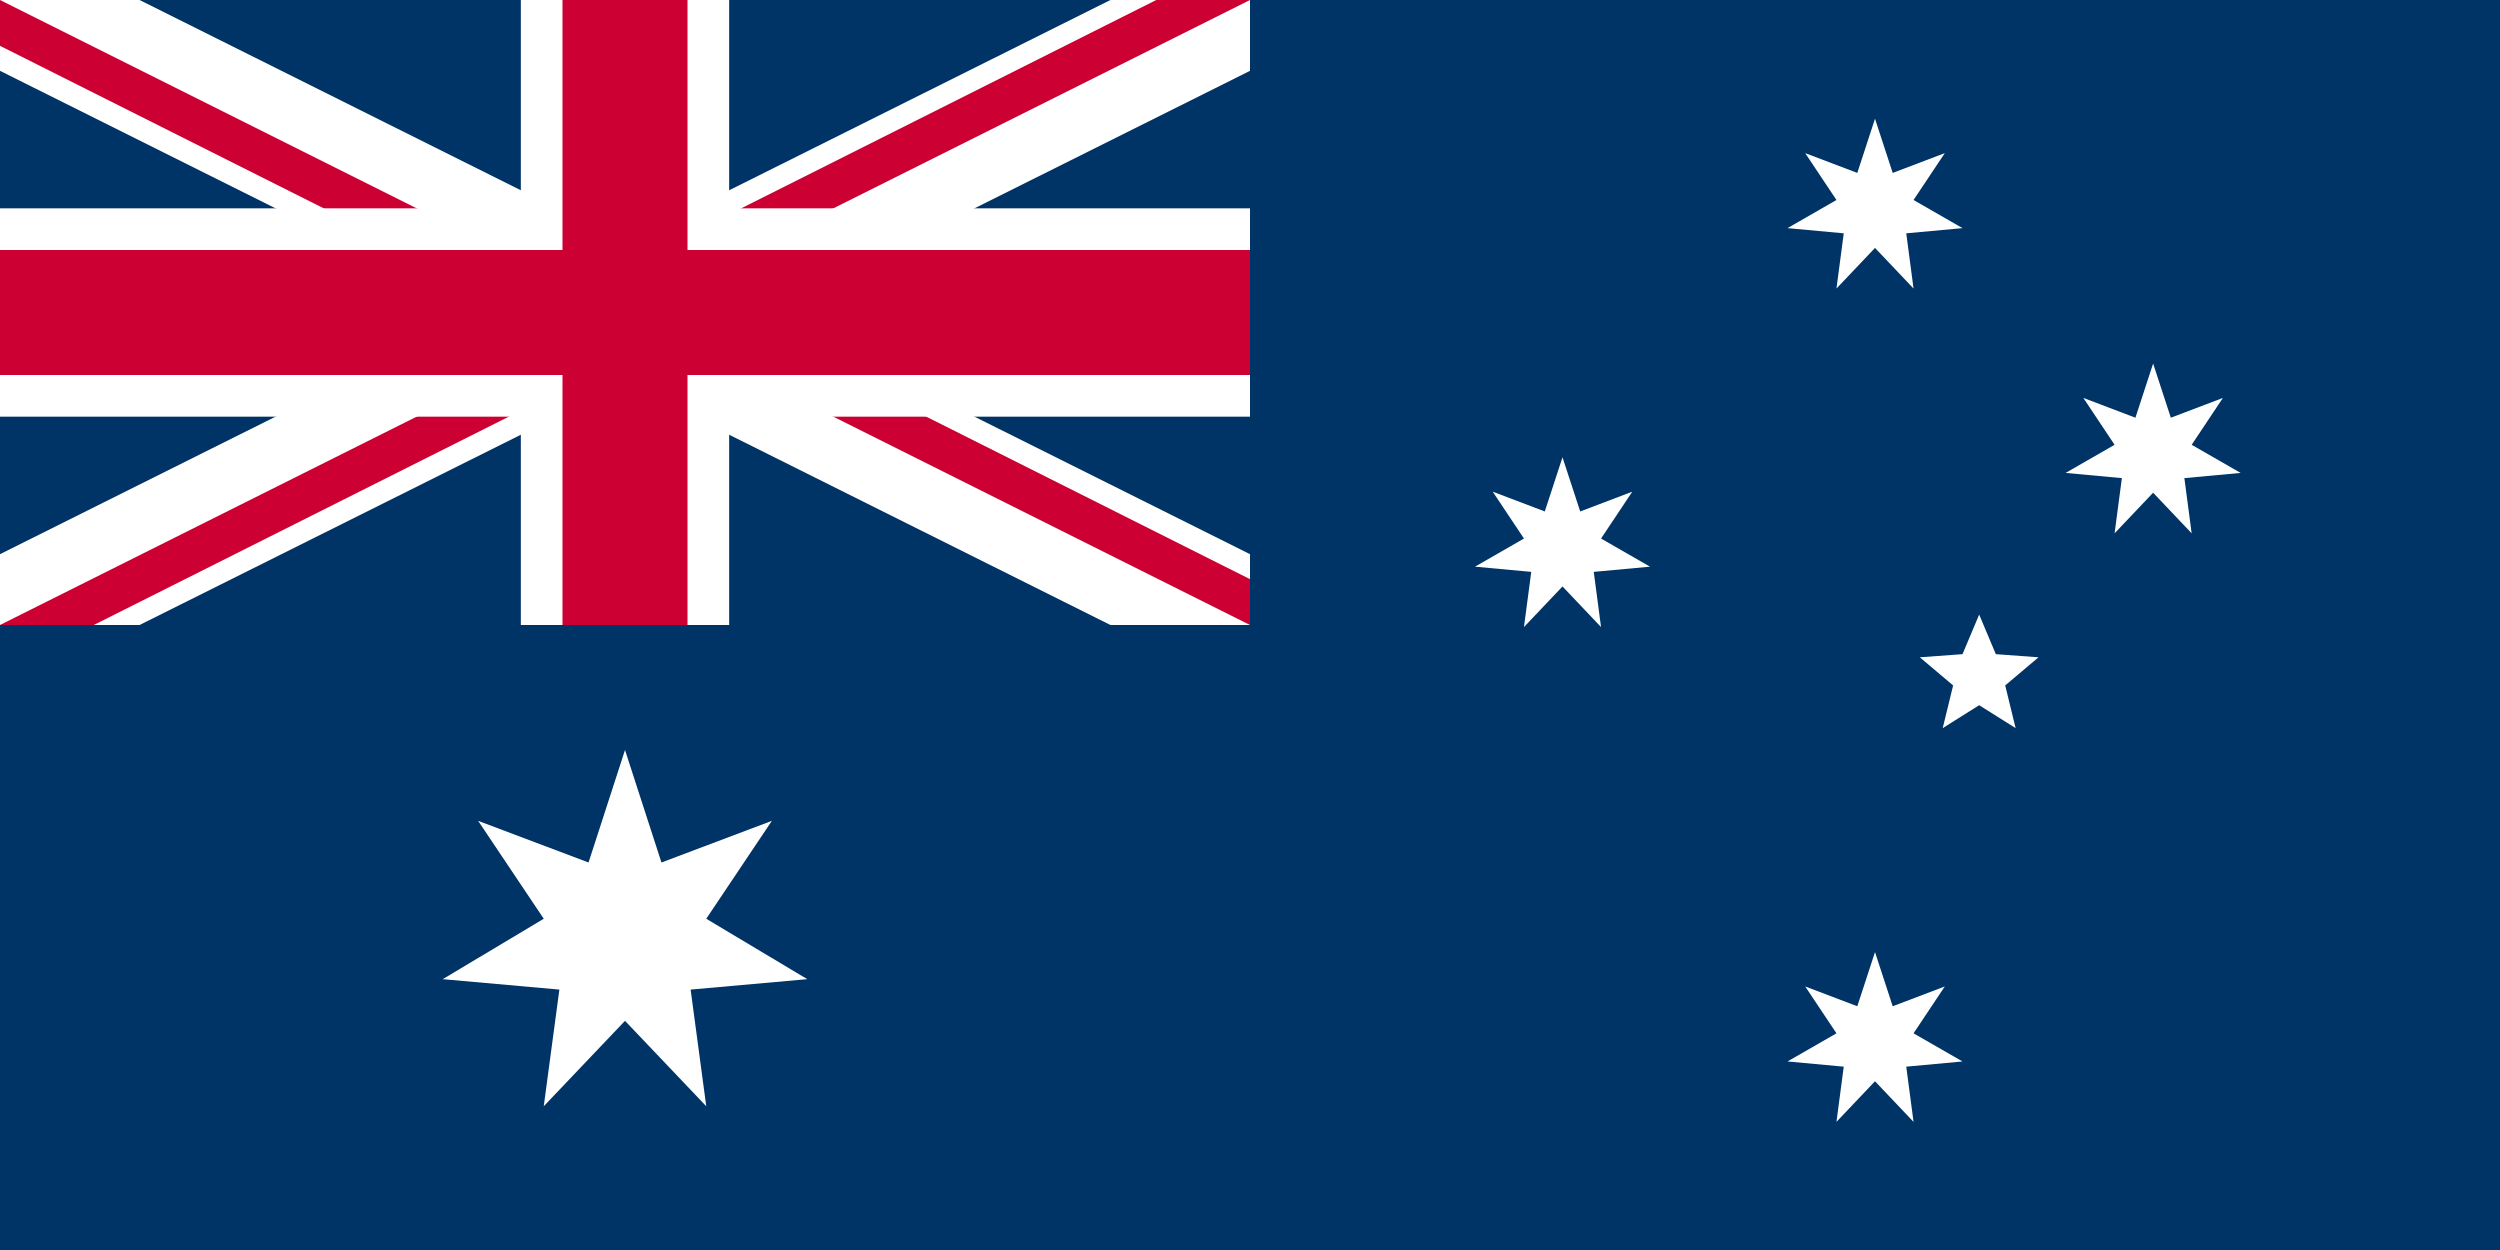 <svg xmlns="http://www.w3.org/2000/svg"
		xmlns:xlink="http://www.w3.org/1999/xlink"
		viewBox="0 0 240 120"
		width="480" height="240"
>
	<title>Australian National Flag</title>
	<desc>
	</desc>
	<defs>
		<style type="text/css">
			.blue {
				fill: #003366;
				stroke: none;
			}
			.red {
				fill: #CC0033;
				stroke: none;
			}
			.white {
				fill: #FFFFFF;
				stroke: none;
			}
		</style>

		<!--
			Union Flag instructions from
			http://www.jdawiseman.com/papers/union-jack/union-jack.html#correct-construction
		-->
		<g id="unionflag">
			<rect class="blue" x="-30" y="-15" width="60" height="30"/>
			<path class="white"
					d="M-30,-15 H-23.3 L30,11.6 V15 H23.3 L-30,-11.6 Z"/>
			<path class="white"
					d="M-30,15 H-23.3 L30,-11.6 V-15 H23.3 L-30,11.6 Z"/>
			<path class="red"
					d="M-30,-15 V-12.8 L-4.5,0 H0 Z
					M30,15 V12.8 L4.5,0 H0 Z
					M30,-15 H25.5 L0,-2.2 V0 Z
					M-30,15 H-25.5 L0,2.2 V0 Z"/>
			<path d="M-30,-5 H-5 V-15 H5 V-5
					H30 V5 H5 V15 H-5 V5 H-30 Z"
					fill="white" stroke="none"/>
			<path class="red"
					d="M-30,-3 L-3,-3 -3,-15 3,-15, 3,-3
					30,-3 30,3, 3,3,  3,15, -3,15, -3,3, -30,3 Z"/>
		</g>


		<path id="star7"
				d="M0,-8.6  L-1.7,-3.4  L-6.7,-5.3  L-3.7,-0.8  L-8.4,1.9  L-3.0,2.4  
				L-3.7,7.7  L-0.0,3.8  L3.7,7.7  L3.0,2.4  L8.4,1.9  L3.7,-0.8  
				L6.7,-5.3  L1.7,-3.4  L0.0,-8.6  Z"
				fill="white" stroke="none"
		/>

	</defs>

	<rect class="blue" x="0" y="0" width="240" height="120"
			fill="#003366" stroke="none"/>
	<use xlink:href="#unionflag" x="30" y="15" transform="scale(2)"/>

	<!-- Federation star -->
	<path class="white" transform="translate(60, 90)" 
			d="M0,-18.0  L-3.5,-7.2  L-14.1,-11.2  L-7.8,-1.8  L-17.5,4.0  L-6.3,5.0  L-7.8,16.2  L-0.0,8.0  L7.8,16.2  L6.3,5.0  L17.5,4.0  L7.8,-1.8  L14.1,-11.2  L3.5,-7.2  L0.0,-18.0  Z"
	/>

	<g class="white">
		<!-- Alpha (bottom) -->
		<use xlink:href="#star7" x="180" y="100"/>

		<!-- Beta (left) -->
		<use xlink:href="#star7" x="150" y="52.5"/>

		<!-- Gamma (top) -->
		<use xlink:href="#star7" x="180" y="20"/>

		<!-- Delta (right) -->
		<use xlink:href="#star7" x="206.7" y="43.5"/>

		<!-- Epsilon (5 points) -->
		<path transform="translate(190,65)"
			
d="M0,-6.0  L-1.6,-2.2  L-5.7,-1.9  L-2.5,0.8  L-3.5,4.9  L-0.0,2.7  L3.5,4.9  L2.5,0.8  L5.7,-1.9  L1.6,-2.2  L0.0,-6.0  Z"
		/>
	</g>
</svg>